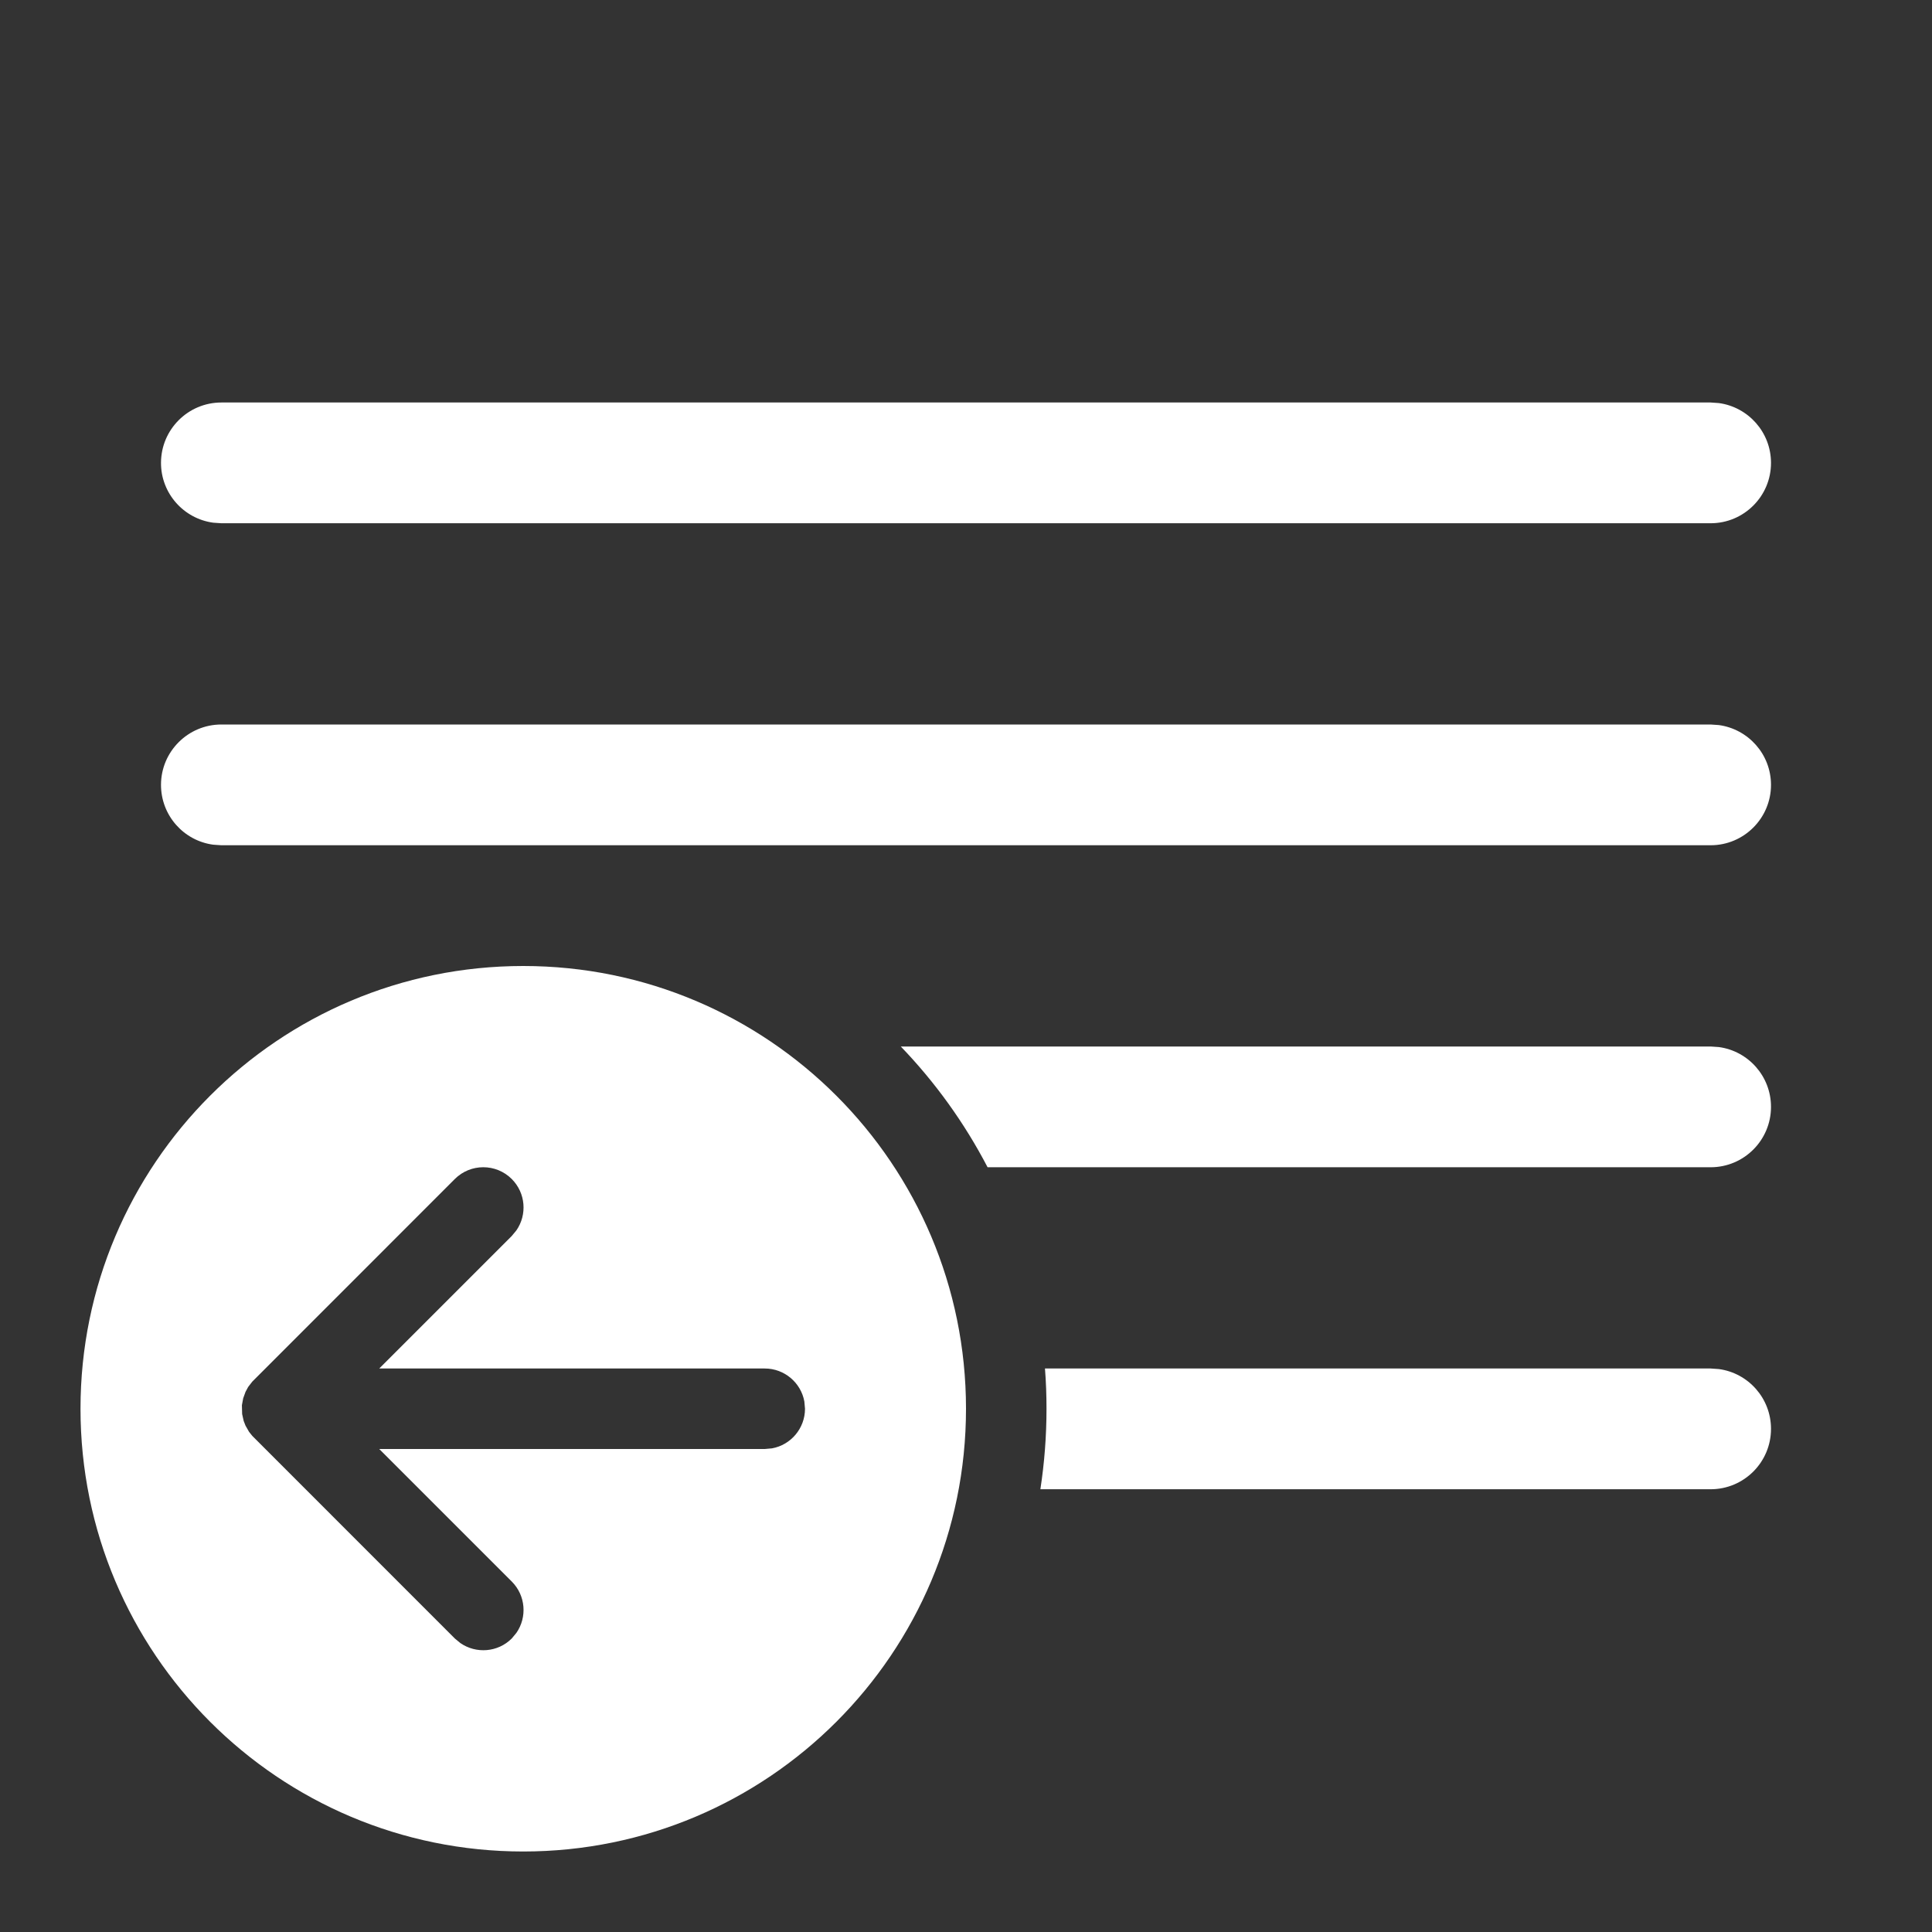 <svg width="24" height="24" viewBox="0 0 24 24" fill="none" xmlns="http://www.w3.org/2000/svg">
<rect x="0" y="0" width="24" height="24" fill="#333333" stroke="none"/>
<path d="M21.25 5H2.75C2.336 5 2 5.336 2 5.75C2 6.13 2.282 6.443 2.648 6.493L2.75 6.5H21.25C21.664 6.5 22 6.164 22 5.75C22 5.37 21.718 5.057 21.352 5.007L21.25 5ZM2.75 9H21.25L21.352 9.007C21.718 9.057 22 9.37 22 9.75C22 10.164 21.664 10.5 21.25 10.5H2.75L2.648 10.493C2.282 10.444 2 10.13 2 9.75C2 9.336 2.336 9 2.75 9ZM21.25 14.5H12.268C11.981 13.949 11.617 13.444 11.19 13H21.25L21.352 13.007C21.718 13.056 22 13.37 22 13.75C22 14.164 21.664 14.5 21.25 14.5ZM21.25 17H12.981C12.994 17.165 13 17.332 13 17.5C13 17.84 12.974 18.174 12.924 18.5H21.25C21.664 18.5 22 18.164 22 17.75C22 17.37 21.718 17.056 21.352 17.007L21.25 17ZM12 17.5C12 20.538 9.538 23 6.5 23C3.462 23 1 20.538 1 17.5C1 14.462 3.462 12 6.5 12C9.538 12 12 14.462 12 17.5ZM5.65 20.354L5.719 20.411C5.914 20.546 6.184 20.527 6.357 20.354L6.415 20.284C6.55 20.089 6.531 19.82 6.357 19.646L4.711 18L9.5 18L9.59 17.992C9.823 17.95 10 17.745 10 17.5L9.992 17.41C9.95 17.177 9.745 17 9.5 17L4.711 17L6.357 15.354L6.415 15.284C6.55 15.089 6.531 14.82 6.357 14.646C6.162 14.451 5.845 14.451 5.65 14.646L3.134 17.163L3.083 17.229L3.05 17.29L3.021 17.37L3.005 17.456L3.008 17.566L3.027 17.651L3.05 17.71L3.094 17.787L3.134 17.837L5.65 20.354Z" fill="#ffffff"/>
</svg>
